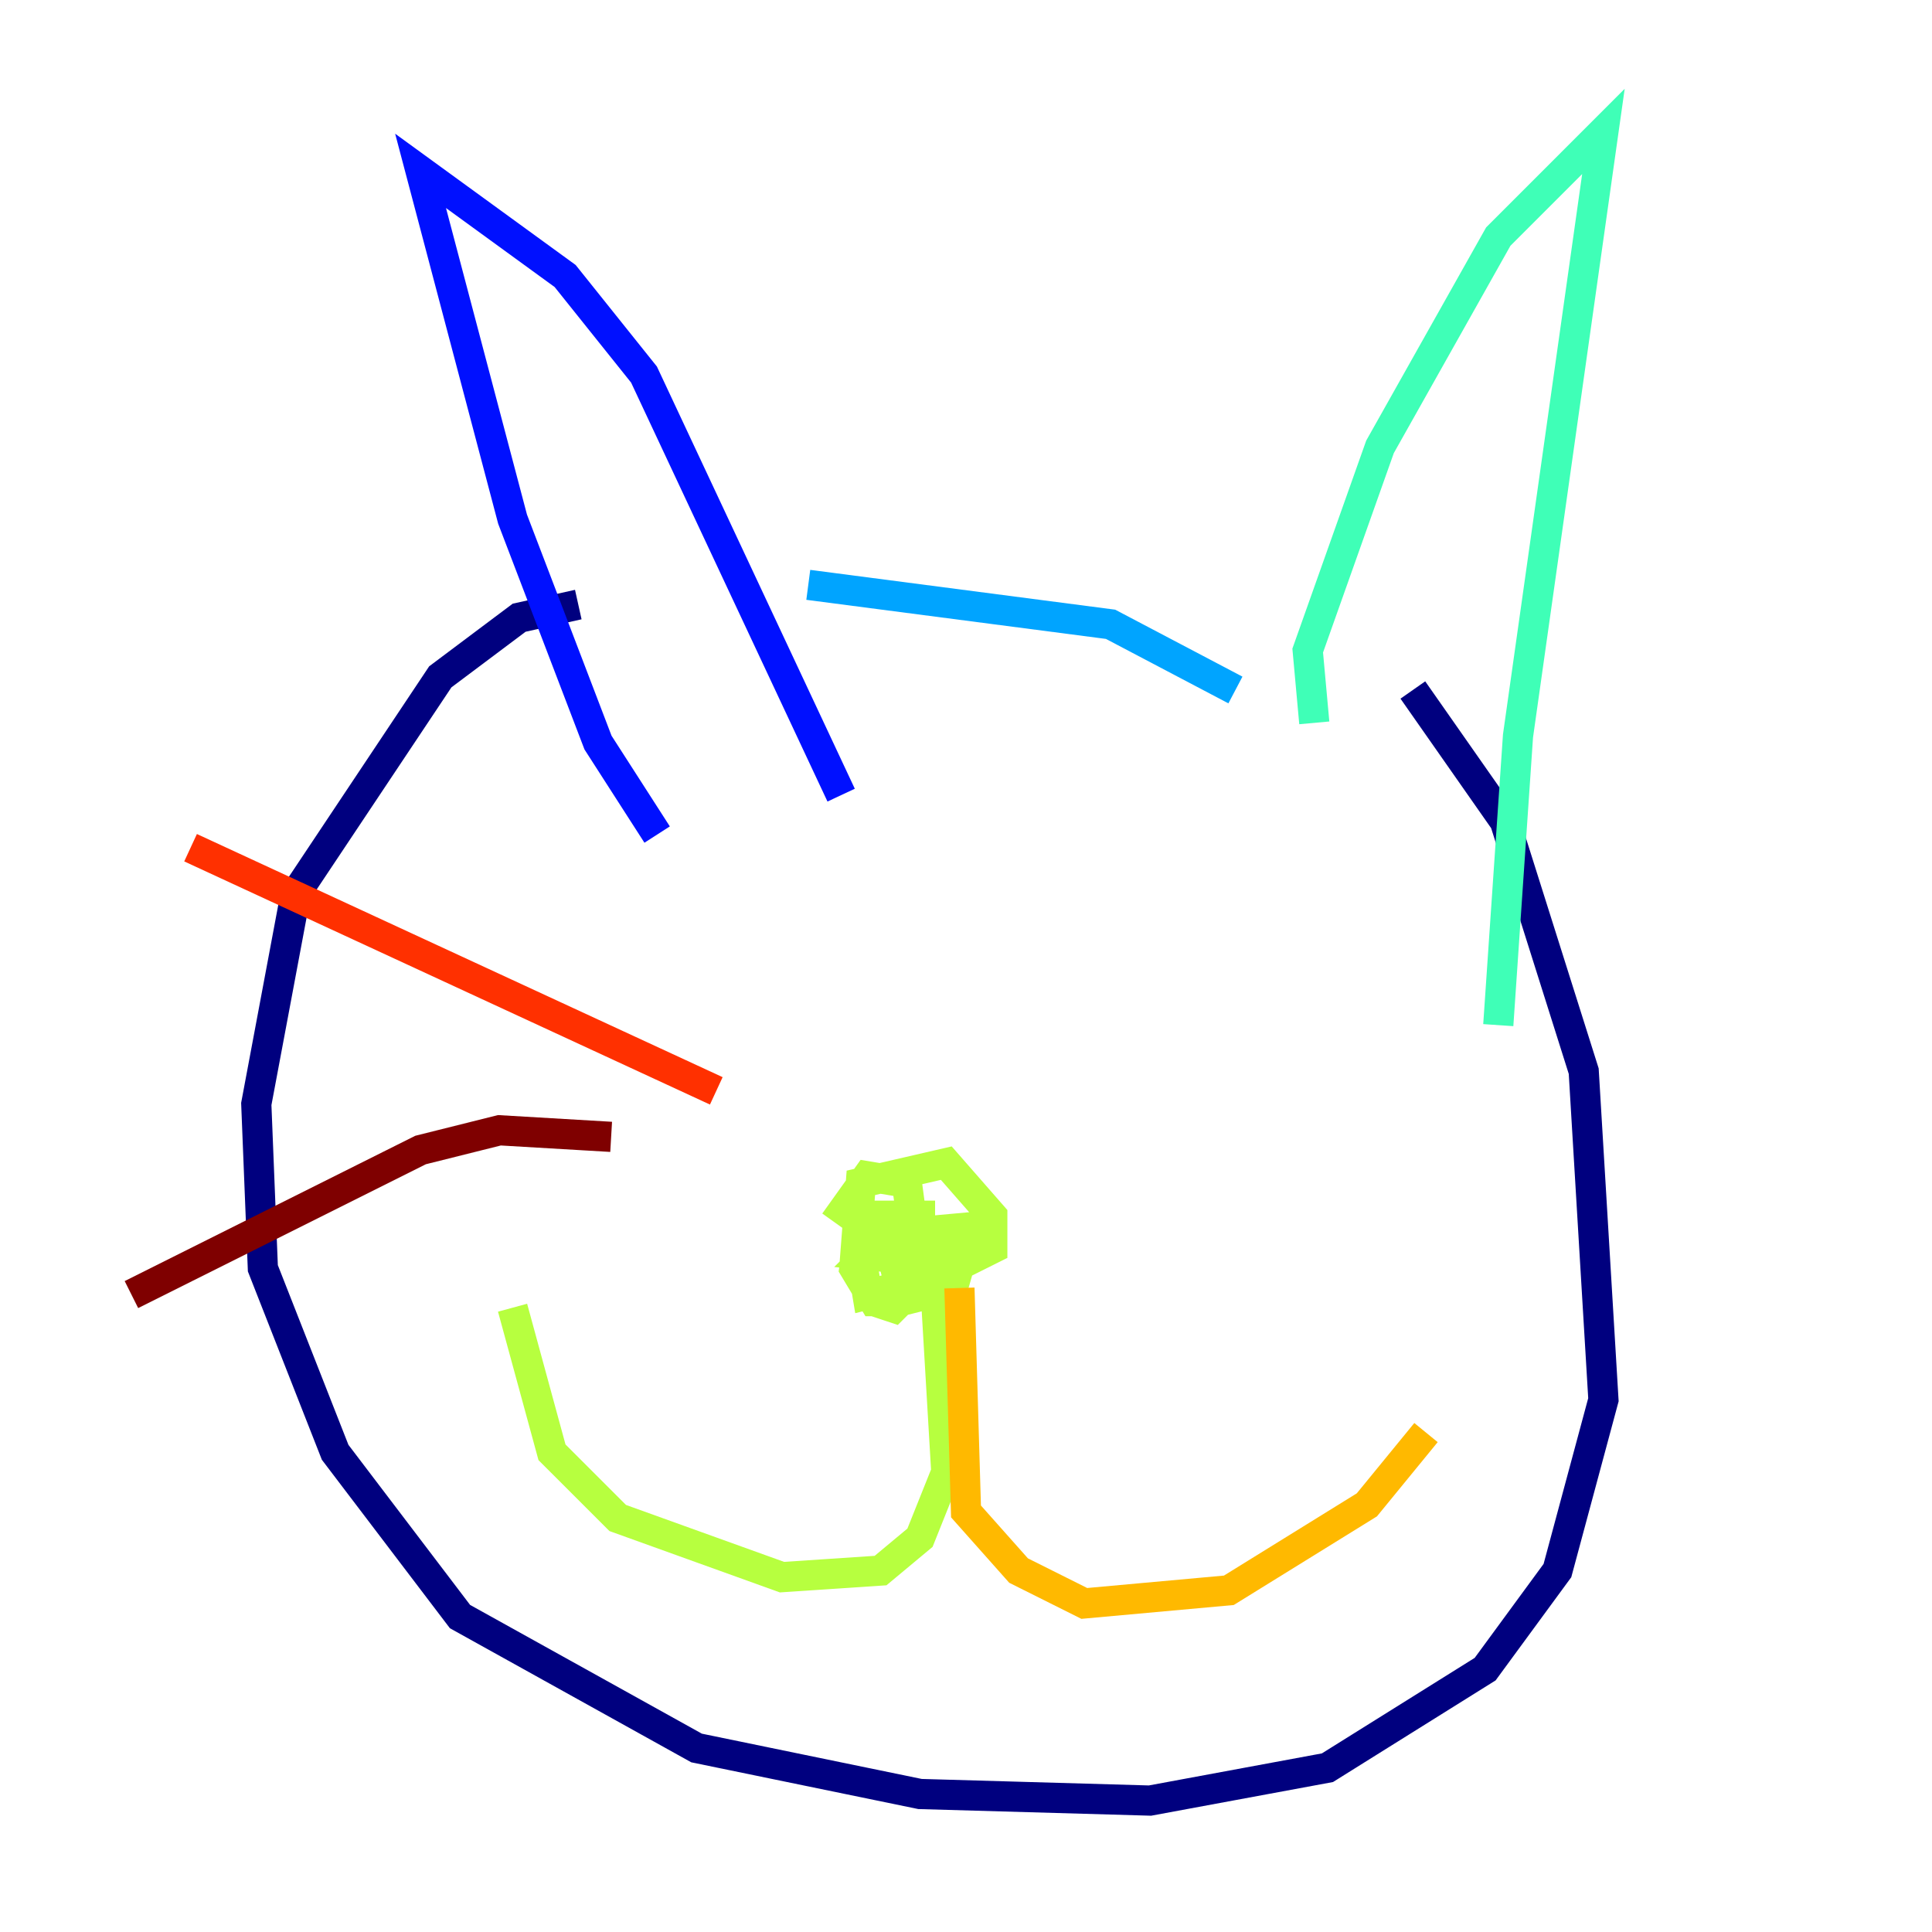 <?xml version="1.0" encoding="utf-8" ?>
<svg baseProfile="tiny" height="128" version="1.2" viewBox="0,0,128,128" width="128" xmlns="http://www.w3.org/2000/svg" xmlns:ev="http://www.w3.org/2001/xml-events" xmlns:xlink="http://www.w3.org/1999/xlink"><defs /><polyline fill="none" points="38.313,40.054 34.395,40.925 29.17,44.843 19.592,59.211 16.98,73.143 17.415,84.027 22.204,96.218 30.476,107.102 46.15,115.809 60.952,118.857 76.191,119.293 87.946,117.116 98.395,110.585 103.184,104.054 106.231,92.735 104.925,70.966 99.701,54.422 93.605,45.714" stroke="#00007f" stroke-width="2" /><polyline fill="none" points="43.537,55.292 39.619,49.197 33.959,34.395 27.864,11.32 37.442,18.286 42.667,24.816 55.728,52.68" stroke="#0010ff" stroke-width="2" /><polyline fill="none" points="53.551,38.748 73.578,41.361 81.85,45.714" stroke="#00a4ff" stroke-width="2" /><polyline fill="none" points="87.075,47.891 86.639,43.102 91.429,29.605 99.265,15.674 106.231,8.707 100.571,48.762 99.265,67.918" stroke="#3fffb7" stroke-width="2" /><polyline fill="none" points="55.292,80.98 57.469,77.932 60.082,78.367 60.952,84.898 59.211,86.639 57.905,86.204 56.599,84.027 57.034,78.367 62.694,77.061 65.742,80.544 65.742,82.721 63.129,84.027 59.211,83.592 58.776,81.85 64.0,81.415 63.565,83.156 61.823,83.592 57.469,83.156 58.776,81.85 64.0,82.286 63.129,85.333 59.646,86.204 57.905,86.204 56.599,84.027 57.034,80.544 60.952,80.544 60.952,84.898 57.469,85.769 57.034,83.156 58.34,81.85 63.129,81.415 61.823,82.721 62.694,97.524 60.952,101.878 58.34,104.054 51.809,104.49 40.925,100.571 36.571,96.218 33.959,86.639" stroke="#b7ff3f" stroke-width="2" /><polyline fill="none" points="63.565,85.333 64.0,100.136 67.483,104.054 71.837,106.231 81.415,105.361 90.558,99.701 94.476,94.912" stroke="#ffb900" stroke-width="2" /><polyline fill="none" points="47.456,72.272 12.626,56.163" stroke="#ff3000" stroke-width="2" /><polyline fill="none" points="40.49,75.32 33.088,74.884 27.864,76.191 8.707,85.769" stroke="#7f0000" stroke-width="2" /></svg>